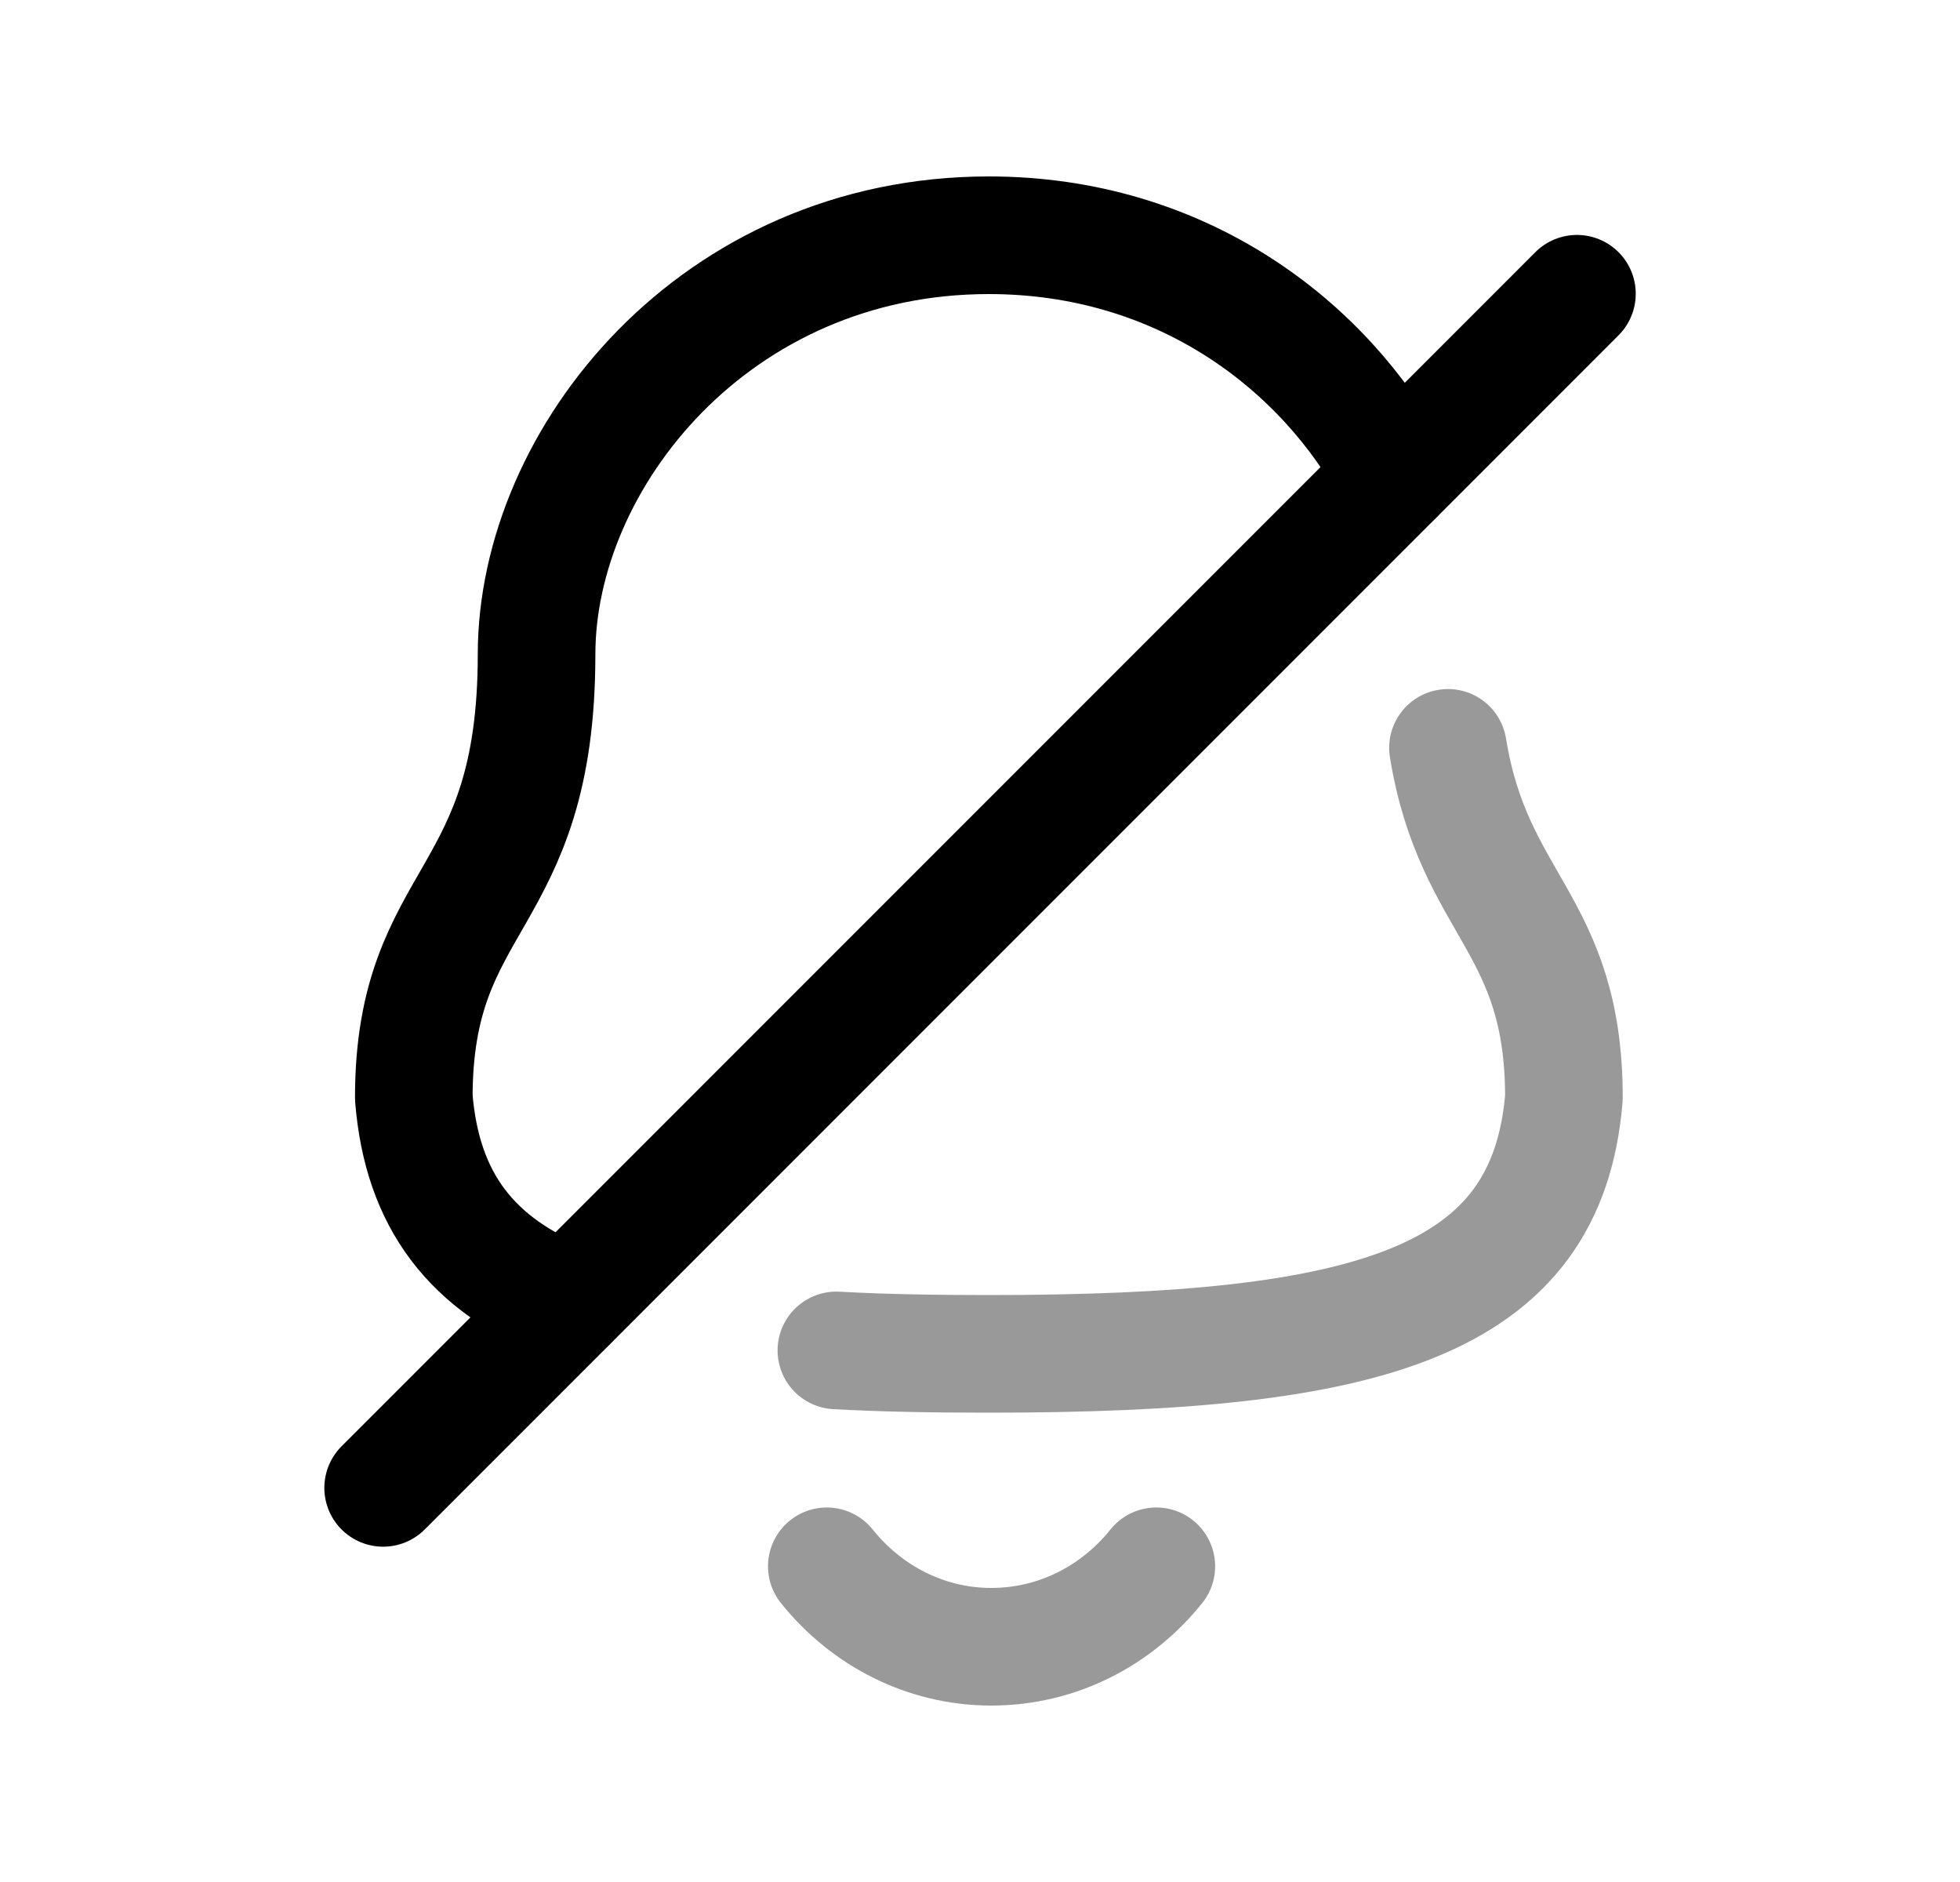 <svg width="25" height="24" viewBox="0 0 25 24" fill="none" xmlns="http://www.w3.org/2000/svg">
<path d="M7.24 16.616C6.016 16.13 5.385 15.312 5.278 13.998C5.278 11.388 6.844 11.549 6.844 8.346C6.844 5.844 9.121 3 12.613 3C15.052 3 16.888 4.385 17.788 6.069" stroke="black" stroke-width="1.5" stroke-linecap="round" stroke-linejoin="round"/>
<path opacity="0.4" d="M18.469 9.537C18.798 11.561 19.948 11.766 19.948 13.998C19.732 16.617 17.482 17.265 12.613 17.265C11.908 17.265 11.261 17.254 10.668 17.221" stroke="black" stroke-width="1.5" stroke-linecap="round" stroke-linejoin="round"/>
<path opacity="0.4" d="M10.546 19.974C11.05 20.603 11.806 21 12.643 21C13.489 21 14.245 20.603 14.749 19.974" stroke="black" stroke-width="1.5" stroke-linecap="round" stroke-linejoin="round"/>
<path d="M4.887 18.974L20.114 3.746" stroke="black" stroke-width="1.5" stroke-linecap="round" stroke-linejoin="round"/>
</svg>